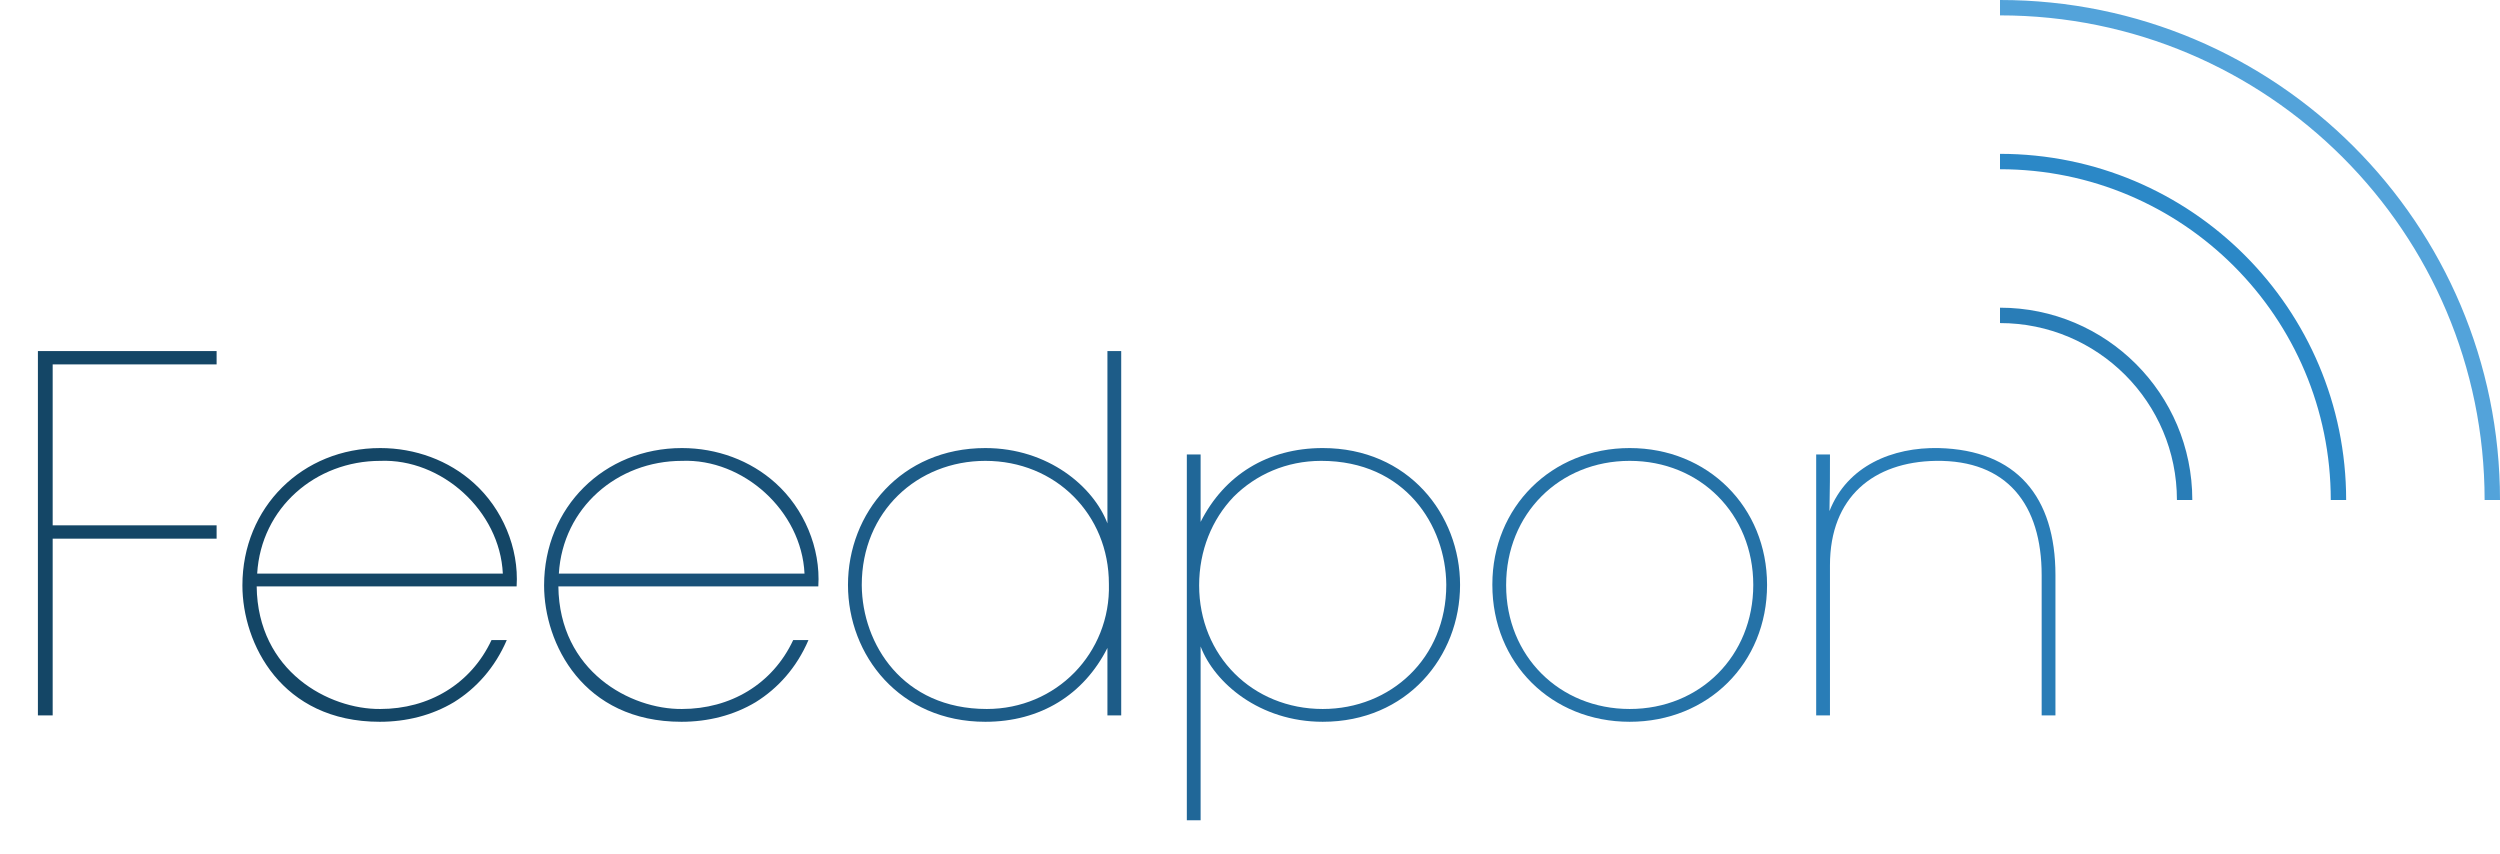 <?xml version="1.0" encoding="utf-8"?>
<!-- Generator: Adobe Illustrator 12.0.0, SVG Export Plug-In  -->
<!DOCTYPE svg PUBLIC "-//W3C//DTD SVG 1.1//EN" "http://www.w3.org/Graphics/SVG/1.1/DTD/svg11.dtd">
<svg  version="1.1" xmlns="http://www.w3.org/2000/svg" xmlns:xlink="http://www.w3.org/1999/xlink" xmlns:a="http://ns.adobe.com/AdobeSVGViewerExtensions/3.0/"
	 width="650" height="222" viewBox="0 0 650 222" enable-background="new 0 0 650 222" xml:space="preserve">
<defs>
</defs>
<path fill="none" stroke="#53A3DA" stroke-width="4" d="M648,130C648,59.308,590.692,2,520,2"/>
<path fill="none" stroke="#2B88C7" stroke-width="4" d="M608,130c0-48.602-39.398-88-88-88"/>
<path fill="none" stroke="#297DB7" stroke-width="4" d="M568,130c0-26.51-21.49-48-48-48"/>
<g>
	<path fill="#144666" d="M9.855,91.281h46.464v3.456H13.696v41.855h42.623v3.457H13.696V186H9.855V91.281z"/>
	<path fill="#144666" d="M66.737,152.464c0.256,22.144,18.816,31.999,32.128,31.872c12.544,0,23.552-6.4,28.928-17.92h3.968
		c-3.072,7.168-7.936,12.543-13.696,16.127c-5.76,3.457-12.415,5.121-19.327,5.121c-25.6,0-35.712-20.352-35.712-35.456
		c0-20.353,15.616-35.711,35.84-35.711c9.088,0,17.792,3.2,24.319,9.087c7.424,6.656,11.776,16.896,11.136,26.88H66.737z
		 M130.736,149.137c-0.768-16.385-15.999-29.952-31.871-29.313c-16.768,0-30.976,12.16-32,29.313H130.736z"/>
	<path fill="#195178" d="M145.175,152.464c0.256,22.144,18.816,31.999,32.128,31.872c12.544,0,23.552-6.4,28.928-17.92h3.968
		c-3.072,7.168-7.936,12.543-13.696,16.127c-5.76,3.457-12.415,5.121-19.327,5.121c-25.6,0-35.712-20.352-35.712-35.456
		c0-20.353,15.616-35.711,35.84-35.711c9.088,0,17.792,3.2,24.319,9.087c7.424,6.656,11.776,16.896,11.136,26.88H145.175z
		 M209.174,149.137c-0.768-16.385-15.999-29.952-31.871-29.313c-16.768,0-30.976,12.16-32,29.313H209.174z"/>
	<path fill="#1D5C88" d="M291.515,186h-3.584v-17.537c-6.144,12.16-17.408,19.201-31.743,19.201
		c-22.272,0-35.712-17.281-35.712-35.584c0-18.688,13.823-35.583,35.712-35.583c16.383,0,28.159,10.112,31.743,19.583v-17.92V91.281
		h3.584V186z M224.06,152.208c0.128,15.231,10.624,32.128,32.512,32.128c8.96,0,17.023-3.584,22.783-9.473
		c5.76-5.887,9.216-14.08,8.96-23.039c0-9.088-3.456-17.023-9.216-22.784c-5.76-5.76-13.824-9.216-22.911-9.216
		c-17.664,0-32.128,13.184-32.128,32.256V152.208z"/>
	<path fill="#206798" d="M308.576,118.16h3.584v17.536c6.145-12.16,17.408-19.2,31.744-19.2c22.271,0,35.711,17.28,35.711,35.583
		c0,18.688-13.823,35.584-35.711,35.584c-16.384,0-28.16-10.113-31.744-19.584V186v27.264h-3.584V118.16z M376.032,151.952
		c-0.129-15.231-10.624-32.128-32.512-32.128c-9.088,0-17.024,3.584-22.784,9.344c-5.632,5.889-8.96,13.952-8.96,23.04
		c0,9.087,3.456,17.151,9.216,22.911s13.824,9.217,22.912,9.217c17.664,0,32.128-13.184,32.128-32.256V151.952z"/>
	<path fill="#2572A7" d="M388.012,151.952c0-20.097,15.359-35.456,35.711-35.456c20.353,0,35.712,15.359,35.712,35.583
		c0,20.352-15.359,35.584-35.712,35.584c-20.352,0-35.711-15.232-35.711-35.584V151.952z M391.596,152.208
		c0,18.304,13.823,32.128,32.127,32.128c18.305,0,32.128-13.824,32.128-32.256s-13.823-32.256-32.128-32.256
		c-18.304,0-32.127,13.824-32.127,32.256V152.208z"/>
	<path fill="#297DB7" d="M472.208,118.16h3.584c0,4.608,0,9.088-0.128,14.721c4.608-11.776,16.384-16.641,28.416-16.384
		c20.224,0.512,30.336,12.671,30.336,33.023V186h-3.584v-36.48c0-18.303-8.96-29.951-27.52-29.695
		c-16.128,0.256-27.521,9.344-27.521,27.136V186h-3.584V118.16z"/>
</g>
</svg>
